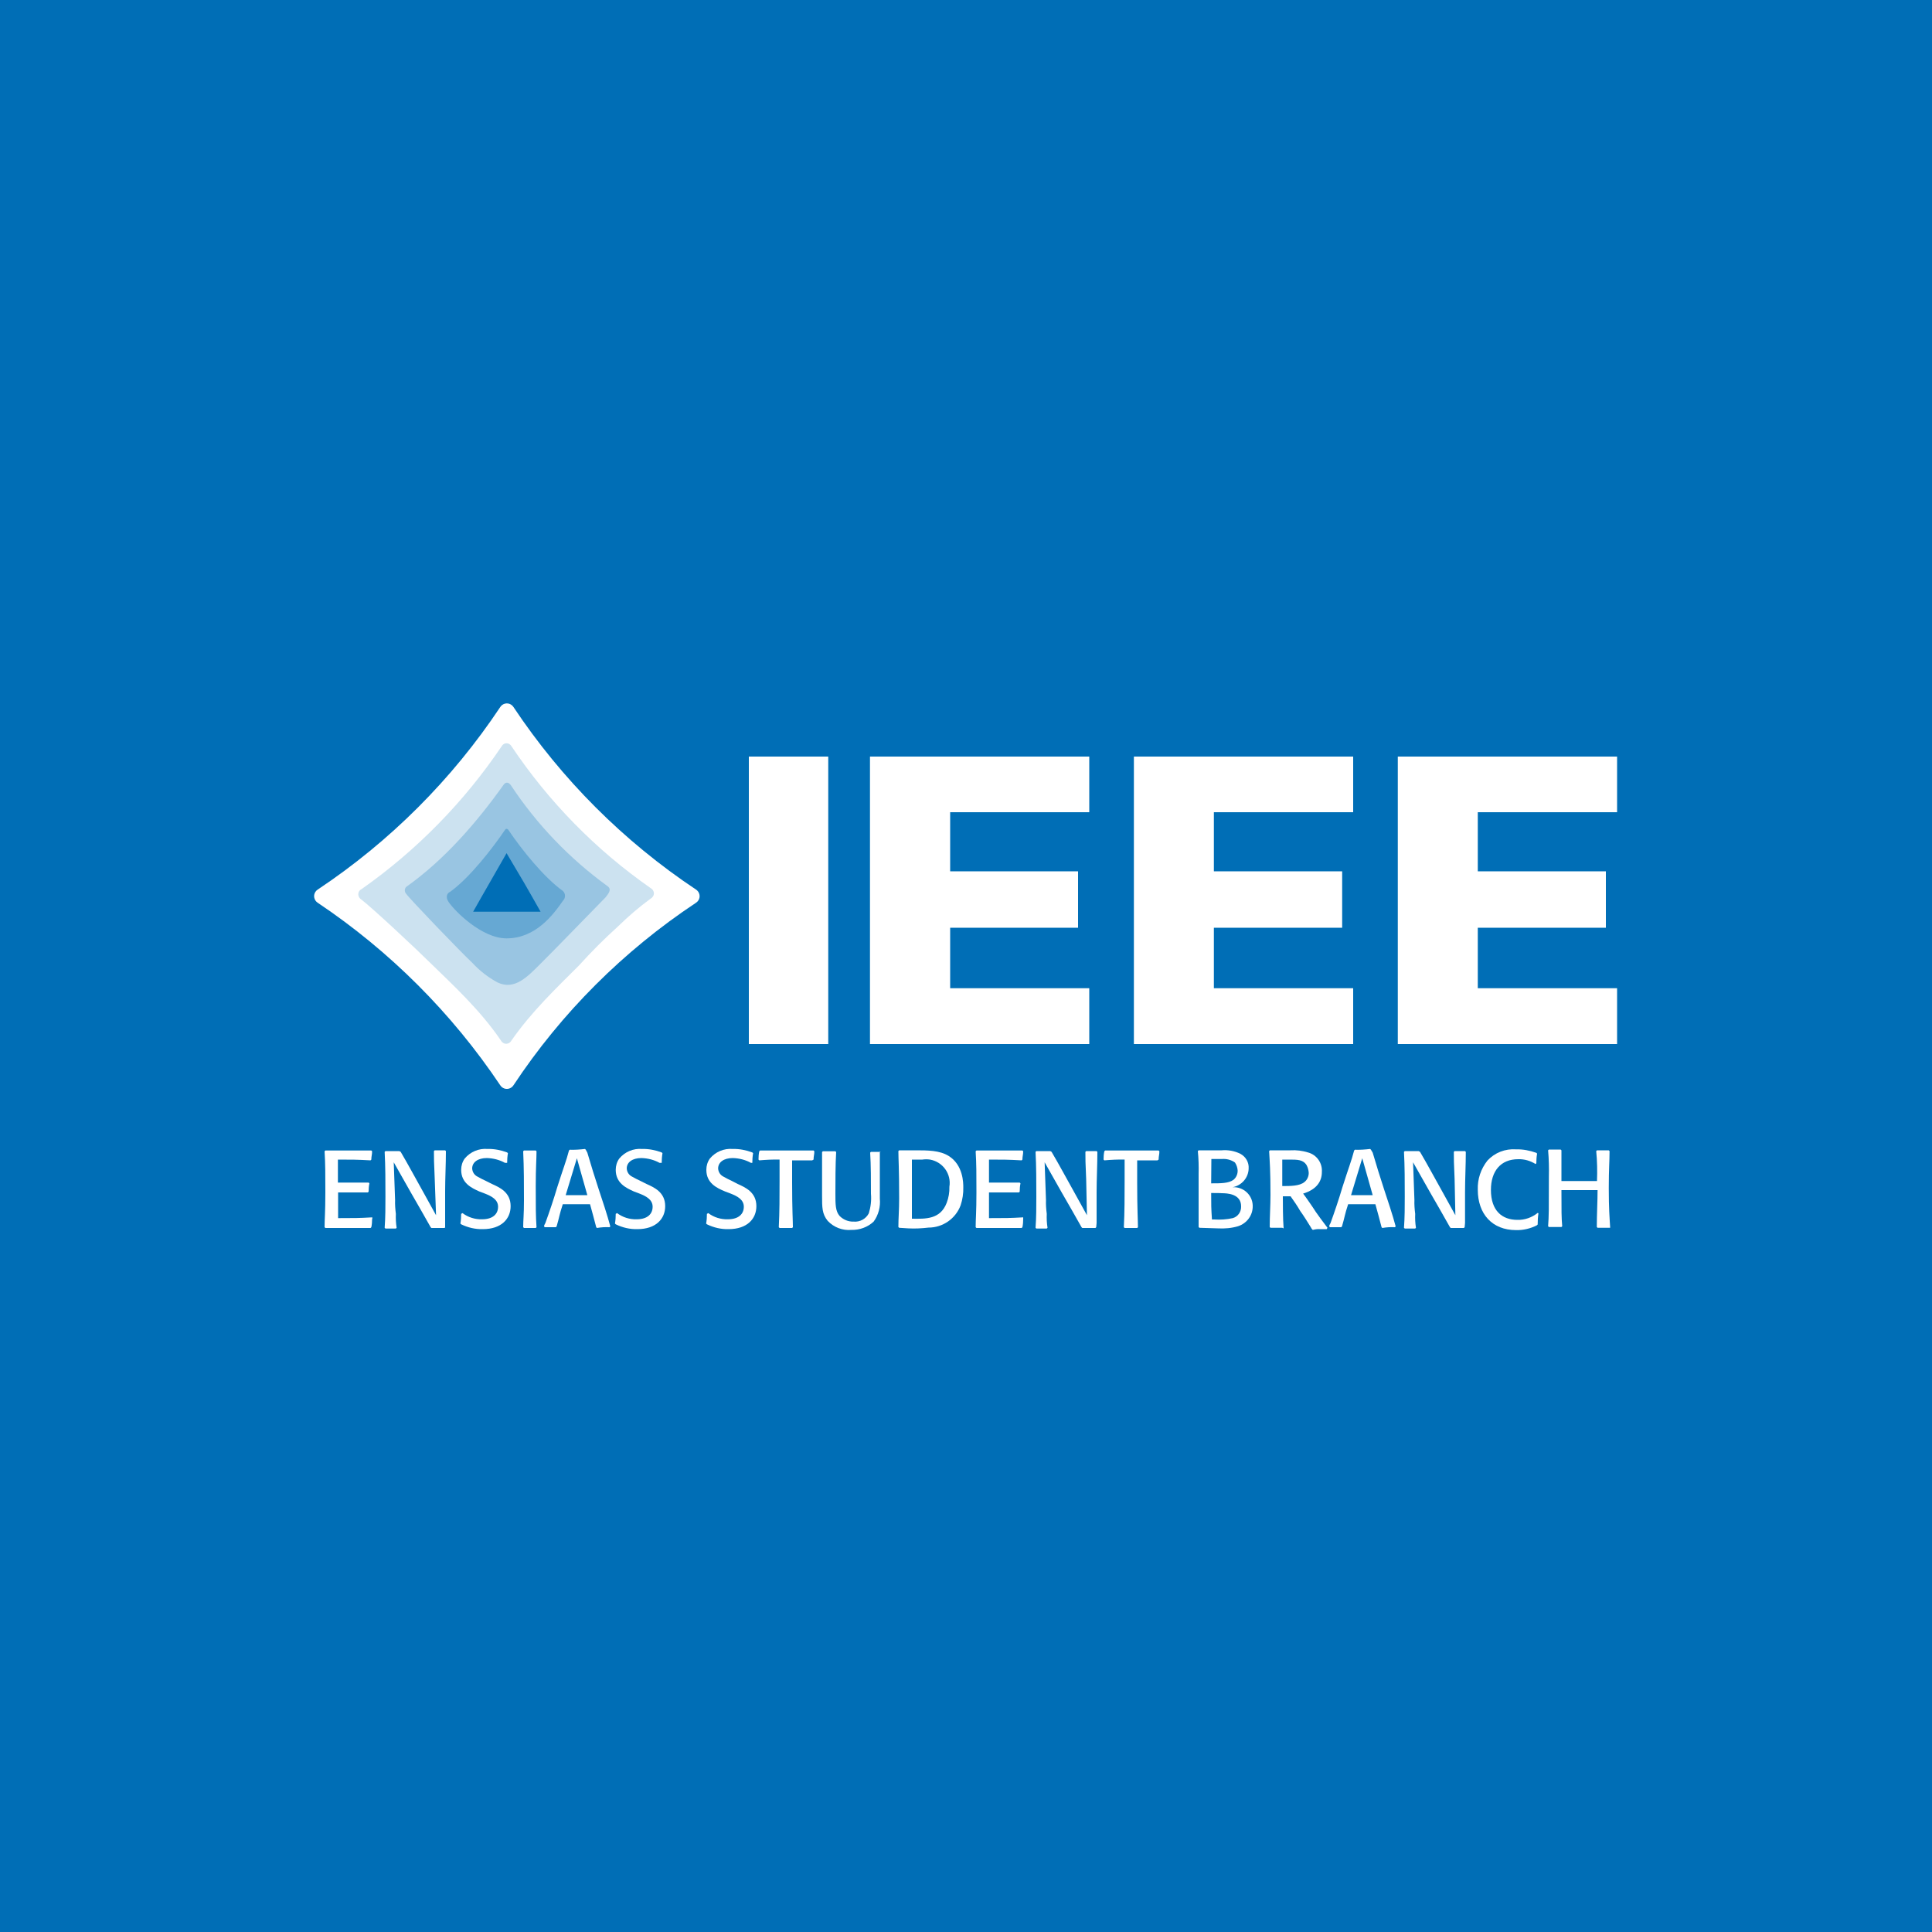 <svg version="1.1" id="Layer_1" xmlns="http://www.w3.org/2000/svg" x="0px" y="0px" viewBox="0 0 1000 1000" style="enable-background:new 0 0 1000 1000" xml:space="preserve"><style>.st0{fill-rule:evenodd;clip-rule:evenodd;fill:#006EB6}.st1{fill-rule:evenodd;clip-rule:evenodd;fill:#FFFFFF}</style><rect class="st0" width="1000" height="1000"/><polygon class="st1" points="387.6,391.6 428.7,391.6 428.7,540.4 387.6,540.4"/><polygon class="st1" points="450.3,540.4 450.3,391.6 563.8,391.6 563.8,420.4 491.8,420.4 491.8,451 558,451 558,480.2 491.8,480.2 491.8,511.5 563.8,511.5 563.8,540.4"/><polygon class="st1" points="586.9,540.4 586.9,391.6 700.4,391.6 700.4,420.4 628.3,420.4 628.3,451 694.7,451 694.7,480.2 628.3,480.2 628.3,511.5 700.4,511.5 700.4,540.4"/><polygon class="st1" points="723.5,540.4 723.5,391.6 837,391.6 837,420.4 764.9,420.4 764.9,451 831.2,451 831.2,480.2 764.9,480.2 764.9,511.5 837,511.5 837,540.4"/><path class="st1" d="M192.6,630.9c0,1.5-0.1,2.9-0.4,4.3l-0.4,0.4h-23.4l-0.4-0.4c0-4.3,0.4-7.6,0.4-18c0-9.4,0-14.8-0.4-21.3	l0.4-0.4h23.8l0.4,0.4c0,1.8-0.4,2.5-0.4,4.3l-0.4,0.4c-7.2-0.4-9.7-0.4-16.9-0.4v11.9h15.9l0.4,0.4c-0.3,1.4-0.4,2.9-0.4,4.3	l-0.4,0.4H175v13.3c8.6,0,10.5,0,17.7-0.4V630.9z"/><path class="st1" d="M230.5,635.2l-0.4,0.4h-6.8l-0.4-0.4c-3.2-5.8-6.8-11.9-10.1-17.7l-9-15.9l0.7,19.5c-0.1,2.4,0.1,4.8,0.4,7.2	c-0.1,2.4,0,4.8,0.4,7.2l-0.4,0.4h-5.4l-0.4-0.4c0.4-5.4,0.4-10.8,0.4-16.2c0-7.6,0-15.5-0.4-23.1l0.4-0.4h7.2l0.7,0.4	c4,6.8,7.9,14.1,11.5,20.5l6.8,12.3l-0.7-19.1c-0.4-9-0.4-10.1-0.4-14.1l0.4-0.4h5.4l0.4,0.4c0,6.8-0.4,14.1-0.4,20.9V635.2z"/><path class="st1" d="M254.6,612.8c4,1.8,9.7,4.3,9.7,11.5c0,6.5-4.7,11.9-14.4,11.9c-3.9,0.1-7.7-0.8-11.2-2.5l-0.4-0.4	c0.3-1.7,0.4-3.4,0.4-5l0.7-0.4c2.9,2.2,6.5,3.3,10.1,3.2c5.8,0,8.3-2.9,8.3-6.5c0-3.6-3.2-5.4-6.8-6.8l-2.9-1.1	c-4-1.8-9.4-4.3-9.4-11.2c0-2.1,0.6-4.1,1.8-5.8c2.9-3.5,7.3-5.4,11.9-5c3.4-0.1,6.9,0.6,10.1,1.8l0.4,0.4c-0.3,1.7-0.4,3.4-0.4,5	h-1.1c-2.9-1.6-6.1-2.4-9.4-2.5c-4.7,0-7.6,2.2-7.6,5.4c0.1,1.9,1.2,3.5,2.9,4.3c1.4,0.8,2.8,1.5,4.3,2.2L254.6,612.8z"/><path class="st1" d="M277.7,595.9c0,4-0.4,8.3-0.4,18c0,10.8,0,15.5,0.4,21.3l-0.4,0.4h-6.1l-0.4-0.4c0-3.6,0.4-6.5,0.4-13.7	c0-8.6,0-16.9-0.4-25.6l0.4-0.4h6.1L277.7,595.9z"/><path class="st1" d="M304,596.6c1.8,6.1,4,13.3,5.8,18.7c1.8,5.4,4.7,14.1,6.1,19.5l-0.4,0.4c-2.2-0.1-4.3,0-6.5,0.4l-0.4-0.4	c-1.4-5.4-1.8-6.8-3.2-11.9h-14.1c-1.8,5.4-1.8,6.8-3.2,11.5l-0.4,0.4H282l-0.4-0.4c0-0.7,0.4-1.1,0.7-1.8	c2.2-6.1,4.3-12.3,6.1-18.4c3.2-10.1,4.7-13.7,6.1-19.1l0.4-0.4c2.6,0.1,5.3-0.1,7.9-0.4l0.4,0.4L304,596.6z M292.8,618.6H304	l-5.4-19.1L292.8,618.6z"/><path class="st1" d="M334.6,612.8c4,1.8,9.7,4.3,9.7,11.5c0,6.5-4.7,11.9-14.4,11.9c-3.9,0.1-7.7-0.8-11.2-2.5l-0.4-0.4	c0.3-1.7,0.4-3.4,0.4-5l0.7-0.4c2.9,2.2,6.5,3.3,10.1,3.2c5.8,0,8.3-2.9,8.3-6.5c0-3.6-3.2-5.4-6.8-6.8l-2.9-1.1	c-4-1.8-9.4-4.3-9.4-11.2c0-2.1,0.6-4.1,1.8-5.8c2.9-3.5,7.3-5.4,11.9-5c3.4-0.1,6.9,0.6,10.1,1.8l0.4,0.4c-0.3,1.7-0.4,3.4-0.4,5	h-1.1c-2.9-1.6-6.1-2.4-9.4-2.5c-4.7,0-7.6,2.2-7.6,5.4c0.1,1.9,1.2,3.5,2.9,4.3c1.4,0.8,2.8,1.5,4.3,2.2L334.6,612.8z"/><path class="st1" d="M381.8,612.8c4,1.8,9.7,4.3,9.7,11.5c0,6.5-4.7,11.9-14.4,11.9c-3.9,0.1-7.7-0.8-11.2-2.5l-0.4-0.4	c0.3-1.7,0.4-3.4,0.4-5l0.7-0.4c2.9,2.2,6.5,3.3,10.1,3.2c5.8,0,8.3-2.9,8.3-6.5c0-3.6-3.2-5.4-6.8-6.8l-2.9-1.1	c-4.3-1.8-9.7-4.3-9.7-11.2c0-2.1,0.6-4.1,1.8-5.8c2.9-3.5,7.3-5.4,11.9-5c3.4-0.1,6.9,0.6,10.1,1.8l0.4,0.4c-0.3,1.7-0.4,3.4-0.4,5	h-0.7c-2.9-1.6-6.1-2.4-9.4-2.5c-4.7,0-7.6,2.2-7.6,5.4c0.1,1.9,1.2,3.5,2.9,4.3c1.4,0.8,2.8,1.5,4.3,2.2L381.8,612.8z"/><path class="st1" d="M420.4,600.6H410v11.5c0,14.1,0.4,19.8,0.4,23.1l-0.4,0.4h-6.5l-0.4-0.4c0.4-7.9,0.4-15.9,0.4-23.8v-11.2	c-3.5-0.1-7,0.1-10.5,0.4l-0.4-0.4c0-1.5,0.1-2.9,0.4-4.3l0.4-0.4h27.7l0.4,0.4c0,1.8-0.4,2.5-0.4,4.3L420.4,600.6z"/><path class="st1" d="M455.4,595.9v24.5c0.4,4.2-0.7,8.5-3.2,11.9c-3.1,2.9-7.3,4.4-11.5,4.3c-4.6,0.4-9.1-1.3-12.3-4.7	c-2.9-3.6-2.9-6.8-2.9-13.3v-22.3l0.4-0.4h6.5l0.4,0.4c-0.4,5.8-0.4,16.2-0.4,21.6c0,5.4,0,9,2.2,11.5c1.9,1.9,4.5,3,7.2,2.9	c3.3,0.3,6.4-1.4,7.9-4.3c1-3.3,1.4-6.7,1.1-10.1c0-6.5,0-14.8-0.4-21.3l0.4-0.4h5L455.4,595.9z"/><path class="st1" d="M465.4,635.5l-0.4-0.4c0-4.7,0.4-8.6,0.4-14.8c0-15.9-0.4-20.5-0.4-24.5l0.4-0.4h8.3c6.5,0,12.6,0,17.3,2.9	c7.6,4.7,7.6,14.1,7.6,16.2c0.1,3.2-0.4,6.4-1.4,9.4c-2.6,6.9-9.2,11.5-16.6,11.5c-3.5,0.4-7,0.6-10.5,0.4L465.4,635.5z M490,622.6	c1-2.6,1.5-5.5,1.4-8.3c1.1-6.7-3.4-12.9-10-14.1c-1.3-0.2-2.7-0.2-4,0h-5.4v30.6C479.1,630.9,486.7,631.2,490,622.6z"/><path class="st1" d="M529.6,630.9c0,1.5-0.1,2.9-0.4,4.3l-0.4,0.4h-23.4l-0.4-0.4c0-4.3,0.4-7.6,0.4-18c0-9.4,0-14.8-0.4-21.3	l0.4-0.4h23.8l0.4,0.4c0,1.8-0.4,2.5-0.4,4.3l-0.4,0.4c-7.2-0.4-9.7-0.4-16.9-0.4v11.9h15.9l0.4,0.4c-0.3,1.4-0.4,2.9-0.4,4.3	l-0.4,0.4h-15.5v13.3c8.6,0,10.5,0,17.7-0.4L529.6,630.9z"/><path class="st1" d="M567.4,635.2l-0.4,0.4h-6.8l-0.4-0.4c-3.2-5.8-6.8-11.9-10.1-17.7l-9-15.9l0.7,19.5c-0.1,2.4,0.1,4.8,0.4,7.2	c-0.1,2.4,0,4.8,0.4,7.2l-0.4,0.4h-5.4l-0.4-0.4c0.4-5.4,0.4-10.8,0.4-16.2c0-7.6,0-15.5-0.4-23.1l0.4-0.4h7.2l0.7,0.4	c4,6.8,7.9,14.1,11.5,20.5l6.8,12.3l-0.4-18.7c-0.4-9-0.4-10.1-0.4-14.1l0.4-0.4h5.4l0.4,0.4c0,6.8-0.4,14.1-0.4,20.9V633	L567.4,635.2z"/><path class="st1" d="M599.1,600.6h-10.5v11.5c0,14.1,0.4,19.8,0.4,23.1l-0.4,0.4h-6.5l-0.4-0.4c0.4-7.9,0.4-15.9,0.4-23.8v-11.2	c-3.5-0.1-7,0.1-10.5,0.4l-0.4-0.4c0-1.5,0.1-2.9,0.4-4.3l0.4-0.4h27.7l0.4,0.4c0,1.8-0.4,2.5-0.4,4.3L599.1,600.6z"/><path class="st1" d="M620.8,635.5l-0.4-0.4v-27.4c0.1-4,0-7.9-0.4-11.9l0.4-0.4h11.9c3.3-0.3,6.7,0.3,9.7,1.8	c2.8,1.5,4.5,4.4,4.3,7.6c-0.1,4.8-3.6,8.8-8.3,9.7c5.5-0.3,10.2,3.9,10.4,9.4c0,0.1,0,0.2,0,0.3c0.1,4.8-3,9-7.6,10.5	c-3.4,1-6.9,1.3-10.5,1.1L620.8,635.5z M626.9,612.5c5,0,9,0,11.5-1.8c1.5-1.2,2.3-3.1,2.2-5c-0.1-1.4-0.6-2.8-1.4-4	c-2-1.4-4.4-2-6.8-1.8h-5.4L626.9,612.5L626.9,612.5z M626.9,617.5c0,6.5,0,7.6,0.4,13.7h1.1c3.3,0.2,6.5,0,9.7-0.7	c2.7-0.8,4.4-3.3,4.3-6.1c0-6.5-7.2-6.8-10.1-6.8C632.3,617.5,626.9,617.5,626.9,617.5z"/><path class="st1" d="M663.7,635.5h-6.1l-0.4-0.4c0-5.4,0.4-11.2,0.4-16.6c0-12.6-0.4-17.3-0.7-22.7l0.4-0.4H668c3-0.2,6.1,0.2,9,1.1	c4.5,1.2,7.5,5.4,7.2,10.1c0,4.7-2.5,9-9.7,11.2c1.1,1.4,5.4,7.6,6.5,9.4c1.8,2.5,2.5,3.6,6.1,8.3l-0.4,0.7h-3.6	c-1.2-0.1-2.4,0.1-3.6,0.4l-0.4-0.4c-0.4-0.4-0.4-0.7-0.7-1.1c-1.8-2.9-3.6-5.8-5.4-8.3c-1.5-2.6-3.2-5.1-5-7.6h-4	c0,3.2,0,11.9,0.4,16.6L663.7,635.5z M675.2,611.8c1.4-1.1,2.2-2.9,2.2-4.7c-0.1-1.4-0.4-2.7-1.1-4c-1.8-2.9-4.7-2.9-9-2.9h-3.6	v13.7C668,613.9,672.7,613.9,675.2,611.8z"/><path class="st1" d="M710.5,596.6c1.8,6.1,4,13.3,5.8,18.7c1.8,5.4,4.7,14.1,6.1,19.5l-0.4,0.4c-2.2-0.1-4.3,0-6.5,0.4l-0.4-0.4	c-1.4-5.4-1.8-6.8-3.2-11.9h-14.1c-1.8,5.4-1.8,6.8-3.2,11.5l-0.4,0.4h-5.8l-0.4-0.4c0-0.7,0.4-1.1,0.7-1.8	c2.2-6.1,4.3-12.3,6.1-18.4c3.2-10.1,4.7-13.7,6.1-19.1l0.4-0.4c2.6,0.1,5.3-0.1,7.9-0.4l0.4,0.4L710.5,596.6z M699.3,618.6h11.2	l-5.4-19.1L699.3,618.6z"/><path class="st1" d="M758.1,635.2l-0.4,0.4h-6.8l-0.4-0.4c-3.2-5.8-6.8-11.9-10.1-17.7l-9-15.9l0.7,19.5c-0.1,2.4,0.1,4.8,0.4,7.2	c-0.1,2.4,0,4.8,0.4,7.2l-0.4,0.4h-5.4l-0.4-0.4c0.4-5.4,0.4-10.8,0.4-16.2c0-7.6,0-15.5-0.4-23.1l0.4-0.4h7.2l0.7,0.4	c4,6.8,7.9,14.1,11.5,20.5l6.8,12.3l-0.4-18.7c-0.4-9-0.4-10.1-0.4-14.1l0.4-0.4h5.4l0.4,0.4c0,6.8-0.4,14.1-0.4,20.9V633	L758.1,635.2z"/><path class="st1" d="M796.3,628c-0.3,1.9-0.4,3.8-0.4,5.8l-0.4,0.4c-3.3,1.7-7.1,2.6-10.8,2.5c-12.3,0-19.8-8.3-19.8-20.9	c-0.2-5.5,1.6-10.8,5-15.1c3.8-4.1,9.2-6.2,14.8-5.8c3.6-0.1,7.1,0.6,10.5,1.8l0.4,0.4c-0.3,1.7-0.4,3.4-0.4,5l-0.4,0.4	c-2.7-1.7-5.8-2.6-9-2.5c-9,0-14.1,6.1-14.1,15.9c0,10.8,5.8,15.5,13.7,15.5c3.8,0.1,7.5-1.2,10.5-3.6L796.3,628z"/><path class="st1" d="M833.4,635.5h-6.5l-0.4-0.4c0-6.5,0.4-13.3,0.4-19.1h-18.7c0,10.8,0,14.4,0.4,18.7l-0.4,0.4h-6.5l-0.4-0.4	c0.4-5.4,0.4-8.3,0.4-25.6c0.1-4.6,0-9.1-0.4-13.7l0.4-0.4h6.1l0.4,0.4v15.9h18.4c0.2-5.2,0.1-10.3-0.4-15.5l0.4-0.4h6.1l0.4,0.4	c0,5.4-0.4,9-0.4,19.1c0,10.8,0.4,15.1,0.7,20.2V635.5z"/><path class="st1" d="M265.8,561.7c-1.2,1.9-3.7,2.5-5.6,1.3c-0.5-0.3-1-0.8-1.3-1.3c-25-37.3-57.1-69.4-94.4-94.4	c-1.9-1.2-2.5-3.7-1.3-5.6c0.3-0.5,0.8-1,1.3-1.3c37.4-24.9,69.5-57,94.4-94.4c1.2-1.9,3.7-2.5,5.6-1.3c0.5,0.3,1,0.8,1.3,1.3	c24.9,37.4,57,69.5,94.4,94.4c1.9,1.2,2.5,3.7,1.3,5.6c-0.3,0.5-0.8,1-1.3,1.3C322.8,492.1,290.6,524.2,265.8,561.7z"/><path d="M259.7,386.2c0.8-1.4,2.5-1.9,3.9-1.1c0.5,0.3,0.9,0.7,1.1,1.1c19.3,28.8,43.7,53.7,72.1,73.5	c1.5,0.8,2.1,2.7,1.3,4.1c-0.3,0.5-0.7,1-1.3,1.3c-6,4.4-11.6,9.2-16.9,14.4c-7.1,6.4-13.8,13.1-20.2,20.2	c-11.5,11.5-24.5,23.8-35,38.9c-0.8,1.5-2.7,2.1-4.1,1.3c-0.5-0.3-1-0.7-1.3-1.3c-10.8-15.9-24.9-28.8-37.1-40.7	c-6.1-6.1-29.6-28.1-35.3-32.4c-1.4-0.9-1.9-2.8-1-4.2c0.3-0.5,0.8-0.9,1.4-1.2C215.7,440.1,240.3,415,259.7,386.2z" style="fill-rule:evenodd;clip-rule:evenodd;fill:#CCE2F0"/><path d="M260.8,406c1.1-1.4,2.5-1.1,3.6,0.4c13.4,20.3,30.4,38,50.1,52.3c2.5,1.8,0,4.3-1.1,5.8	c-2.5,2.5-27.7,28.5-33.9,34.6s-13,13.7-22,9.4c-4.8-2.6-9.2-6-13-10.1c-5.8-5.4-32.8-33.5-34.2-35.7c-1-1-1-2.6-0.1-3.6	c0.1-0.1,0.3-0.2,0.4-0.3C230.1,444.9,246.7,425.8,260.8,406z" style="fill-rule:evenodd;clip-rule:evenodd;fill:#99C5E2"/><path d="M261.5,429.4c0.4-0.7,1.4-0.4,1.8,0.4c6.8,10.1,18.4,24.5,28.1,31.4c1.4,1.4,1.4,3.6,0,5	c-5,7.2-14.1,19.5-29.2,19.5c-13,0-27-14.4-29.9-18.7c-2.2-3.2-0.4-5,0.7-5.4C243.1,454.3,254.6,439.5,261.5,429.4z" style="fill-rule:evenodd;clip-rule:evenodd;fill:#66A8D3"/><polygon class="st0" points="244.9,471.9 249.2,464.3 253.5,456.8 262.2,441.6 271.2,456.8 275.5,464.3 279.8,471.9 262.2,471.9"/></svg>